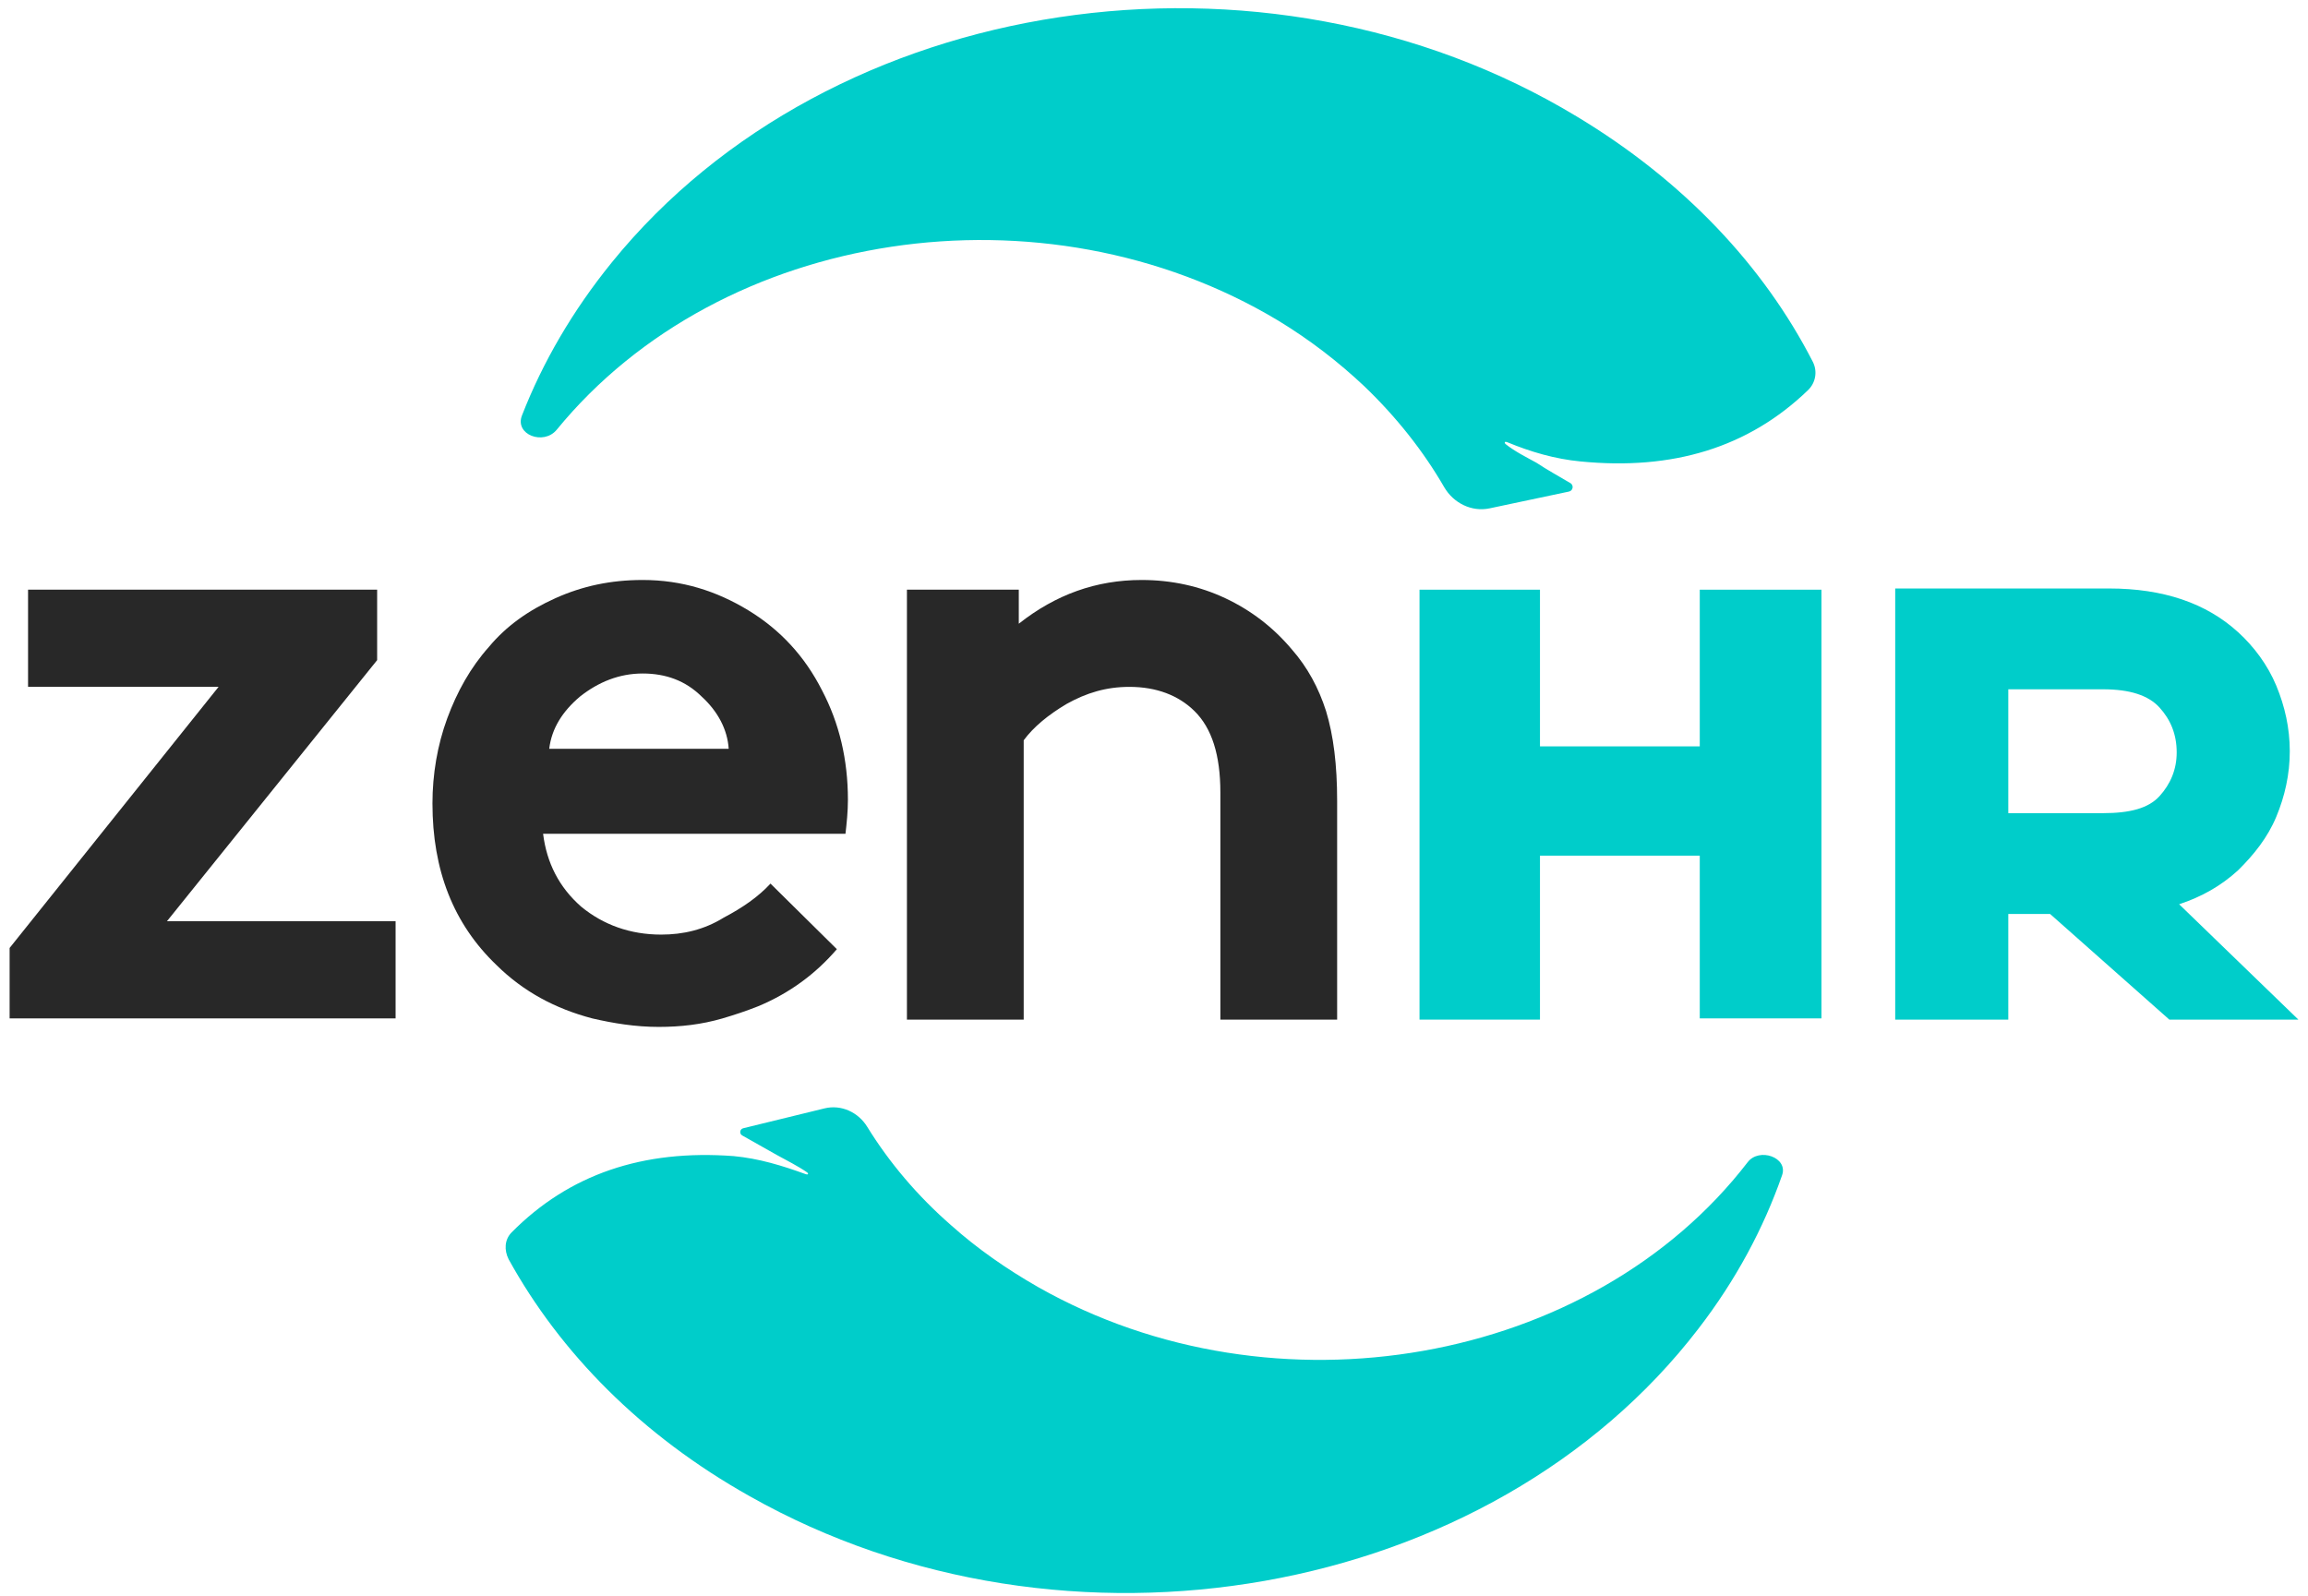 <svg width="120" height="83" viewBox="0 0 120 83" fill="none" xmlns="http://www.w3.org/2000/svg">
<path d="M113.3 47.021C114.452 46.642 115.473 46.073 116.368 45.252C117.199 44.431 117.903 43.547 118.35 42.474C118.797 41.4 119.053 40.263 119.053 39.064C119.053 37.864 118.797 36.727 118.35 35.653C117.903 34.58 117.199 33.633 116.368 32.875C114.707 31.359 112.469 30.601 109.658 30.601H98.538V53.02H104.417V47.526H106.59L112.79 53.02H119.5L113.3 47.021ZM112.279 41.4C111.703 42.032 110.744 42.284 109.338 42.284H104.417V35.843H109.338C110.744 35.843 111.703 36.159 112.279 36.79C112.853 37.422 113.173 38.179 113.173 39.127C113.173 40.011 112.853 40.769 112.279 41.4Z" fill="#00CDCA"/>
<path d="M8.68 47.904L19.609 34.327V30.664H1.459V35.716H11.365L0.5 49.294V52.956H20.568V47.904H8.68Z" fill="#282828"/>
<path d="M44.086 41.59C44.086 39.506 43.639 37.611 42.744 35.906C41.849 34.138 40.571 32.748 38.91 31.738C37.248 30.728 35.458 30.159 33.413 30.159C31.752 30.159 30.282 30.475 28.876 31.107C27.47 31.738 26.319 32.559 25.425 33.633C24.466 34.706 23.763 35.969 23.252 37.358C22.741 38.748 22.485 40.263 22.485 41.779C22.485 45.252 23.571 48.031 25.808 50.178C27.214 51.568 28.876 52.452 30.793 52.957C31.88 53.209 33.03 53.399 34.244 53.399C35.395 53.399 36.481 53.273 37.568 52.957C38.207 52.767 38.782 52.578 39.421 52.325C41.083 51.631 42.425 50.62 43.511 49.357L40.06 45.947C39.421 46.642 38.59 47.21 37.631 47.715C36.609 48.347 35.522 48.599 34.372 48.599C32.774 48.599 31.368 48.094 30.218 47.147C29.067 46.136 28.428 44.873 28.237 43.358H43.959C44.022 42.789 44.086 42.221 44.086 41.59ZM28.556 38.937C28.684 37.864 29.259 36.98 30.154 36.222C31.113 35.464 32.199 35.022 33.413 35.022C34.628 35.022 35.65 35.401 36.481 36.222C37.312 36.98 37.823 37.927 37.887 38.937H28.556Z" fill="#282828"/>
<path d="M68.947 36.98C68.564 35.78 67.989 34.706 67.158 33.759C66.199 32.622 65.049 31.738 63.707 31.107C62.365 30.475 60.895 30.159 59.361 30.159C56.996 30.159 54.887 30.917 52.97 32.433V30.664H47.154V53.02H53.225V38.495C53.737 37.8 54.504 37.169 55.462 36.601C56.485 36.032 57.507 35.717 58.722 35.717C60.128 35.717 61.278 36.159 62.109 36.98C63.004 37.864 63.451 39.253 63.451 41.211V53.02H69.522V41.653C69.522 39.758 69.331 38.243 68.947 36.98Z" fill="#282828"/>
<path d="M88.376 30.664V38.811H80.068V30.664H73.805V53.02H80.068V44.494H88.376V52.956H94.703V30.664H88.376Z" fill="#00CDCA"/>
<path d="M78.371 22.996C78.352 22.988 78.332 22.985 78.312 22.98C78.222 22.959 78.21 23.036 78.282 23.094C78.769 23.48 79.349 23.769 79.876 24.058C80.451 24.437 81.026 24.753 81.665 25.131C81.836 25.252 81.781 25.517 81.577 25.561L77.45 26.434C76.511 26.633 75.566 26.158 75.085 25.327C74.005 23.46 72.609 21.69 70.928 20.079C69.586 18.816 68.116 17.68 66.455 16.669C54.248 9.344 37.504 11.87 28.94 22.353C28.254 23.172 26.751 22.601 27.138 21.606C28.216 18.838 29.776 16.149 31.816 13.638C43.191 -0.382 65.688 -3.792 81.985 6.06C87.545 9.407 91.699 13.827 94.255 18.816C94.505 19.31 94.404 19.902 94.006 20.286C90.901 23.283 86.958 24.467 82.176 23.995C80.845 23.869 79.577 23.495 78.371 22.996Z" fill="#00CDCA"/>
<path d="M41.888 61.055C41.905 61.061 41.921 61.064 41.939 61.067C42.029 61.086 42.038 61.015 41.962 60.962C41.477 60.628 40.902 60.341 40.38 60.054C39.804 59.738 39.165 59.359 38.59 59.044C38.43 58.953 38.463 58.713 38.642 58.669L42.872 57.635C43.735 57.424 44.623 57.835 45.088 58.591C46.228 60.44 47.694 62.182 49.455 63.717C50.797 64.917 52.331 65.99 53.992 66.938C66.263 73.884 82.752 70.979 90.868 60.433C91.465 59.656 92.979 60.182 92.657 61.108C91.692 63.874 90.255 66.56 88.312 69.085C77.511 83.167 55.398 87.083 38.974 77.8C33.35 74.642 29.131 70.348 26.447 65.485C26.207 65.011 26.227 64.462 26.601 64.084C29.587 61.068 33.417 59.763 38.143 60.117C39.476 60.243 40.682 60.617 41.888 61.055Z" fill="#00CDCA"/>
</svg>
